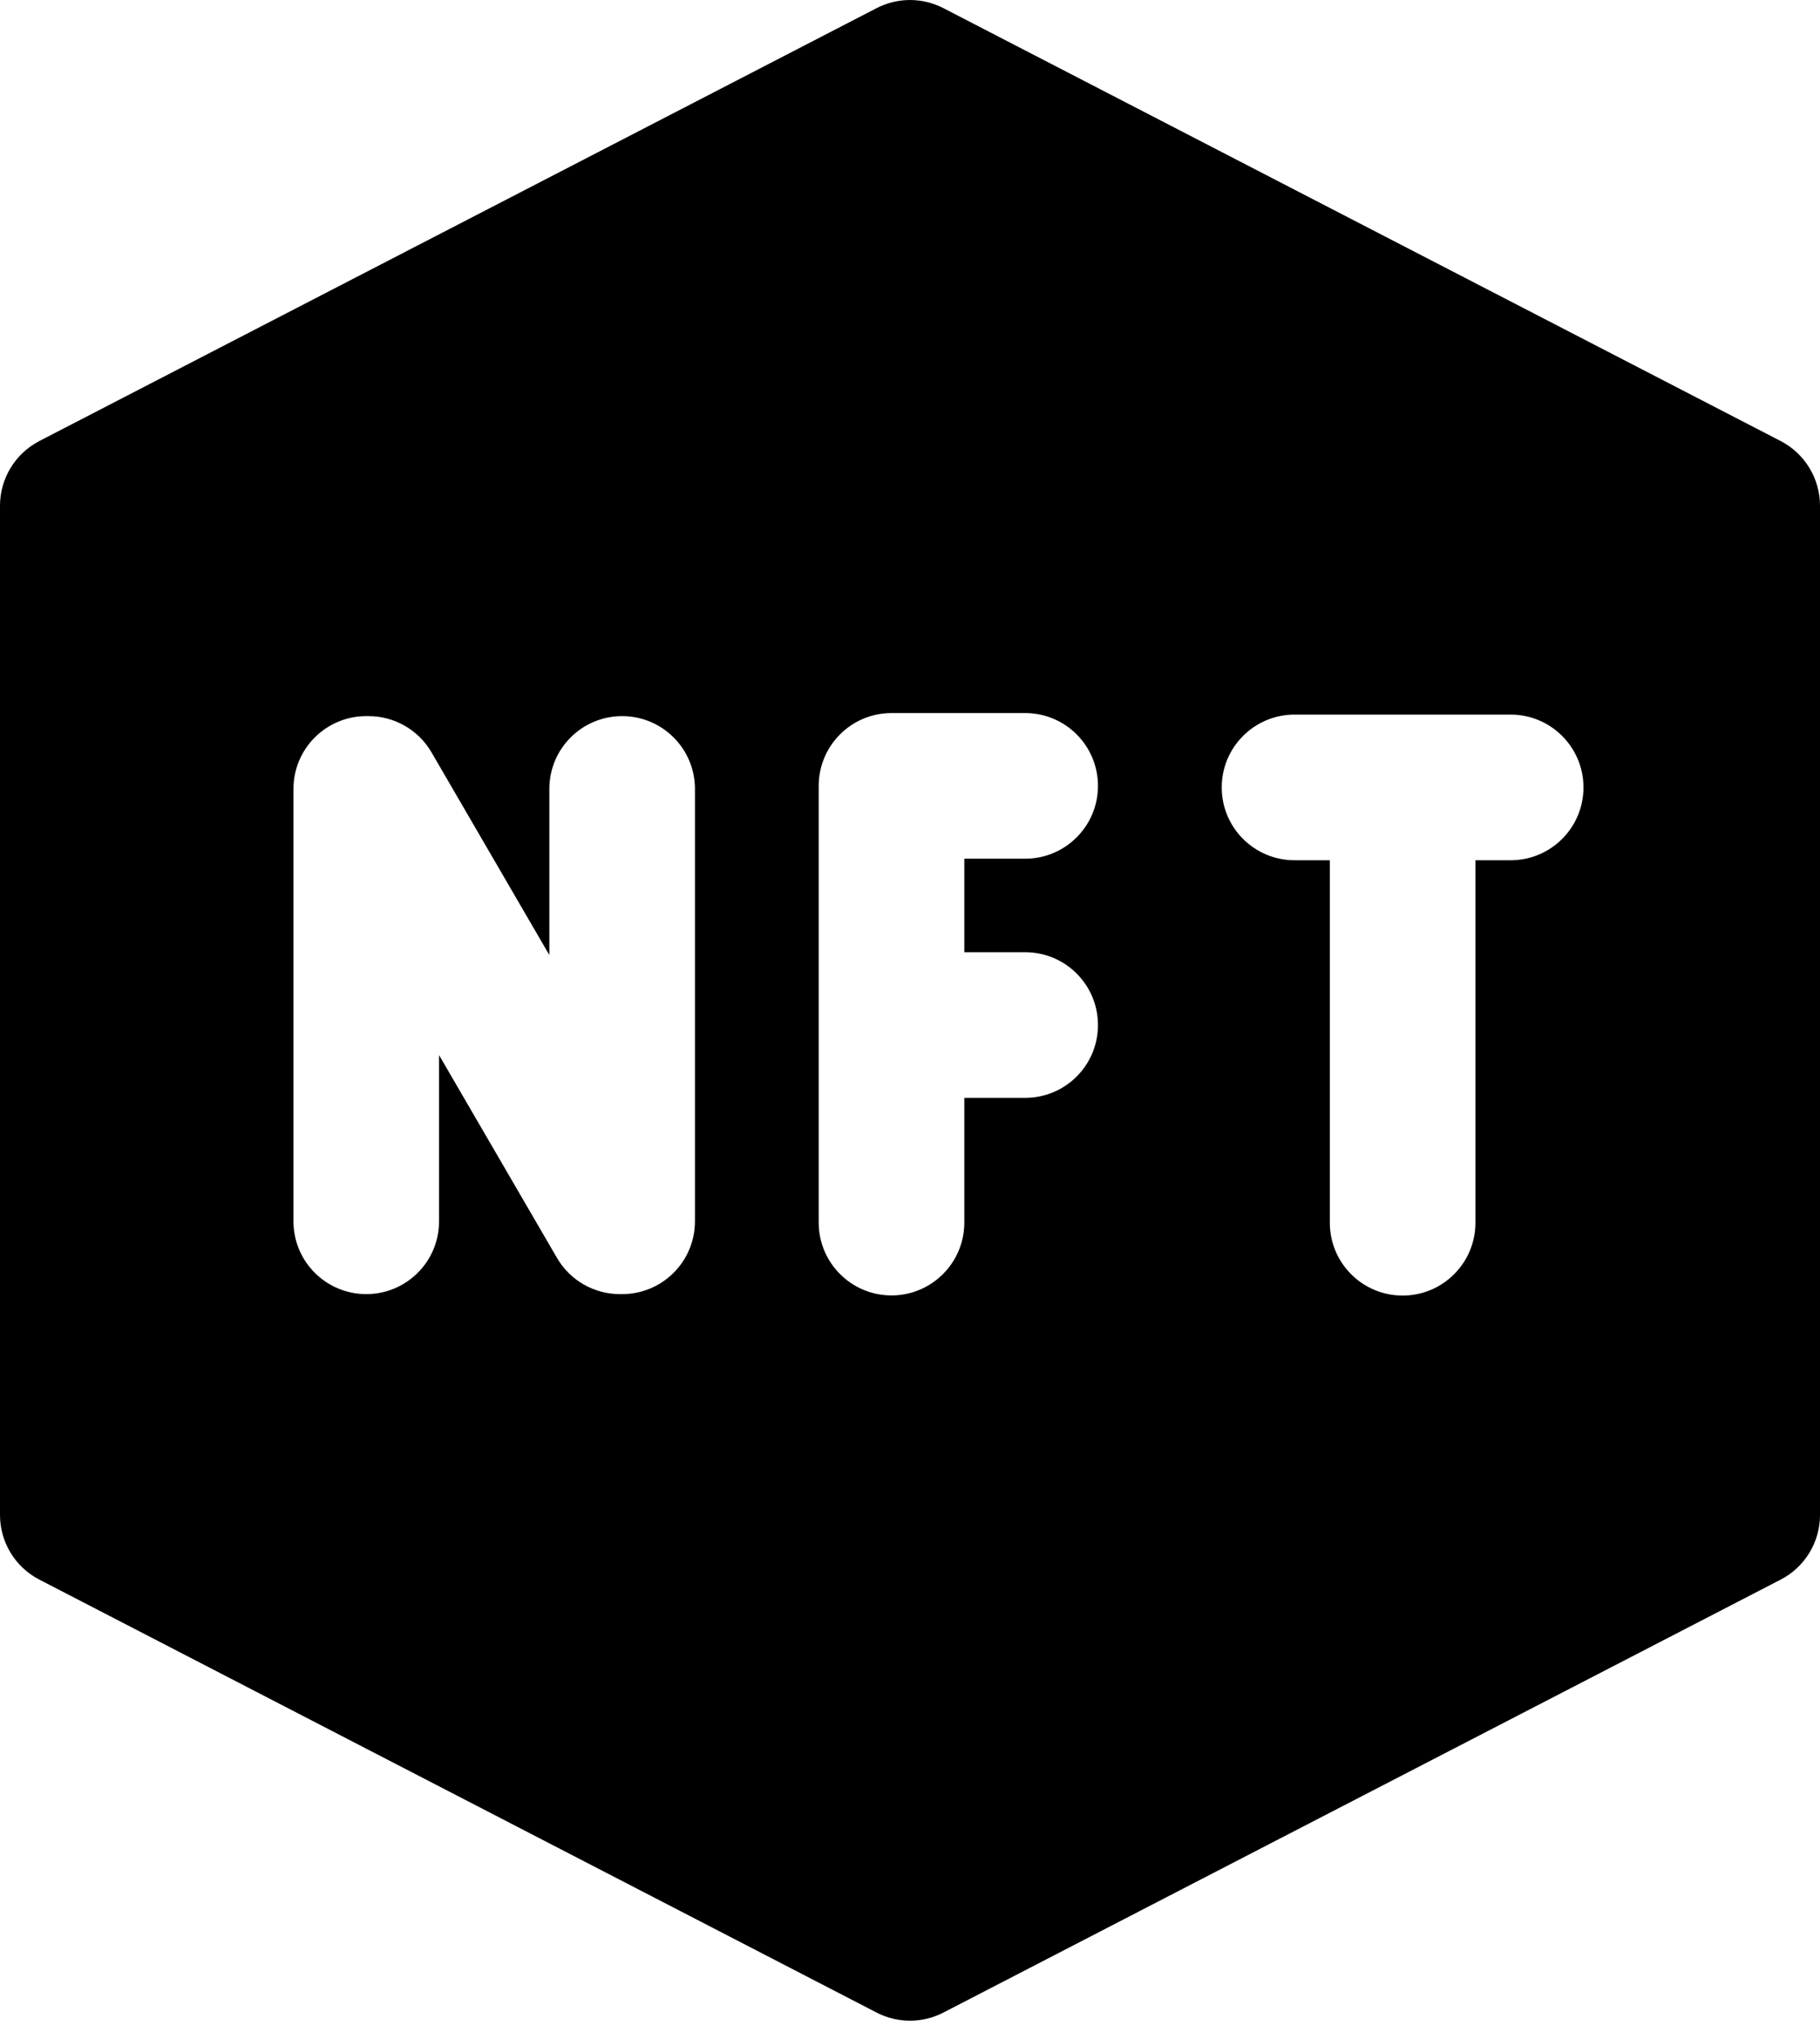 <svg width="25" height="28" viewBox="0 0 25 28" fill="none" xmlns="http://www.w3.org/2000/svg">
<path fill-rule="evenodd" clip-rule="evenodd" d="M12.041 27.637L0.541 21.692C0.209 21.521 0 21.178 0 20.804V6.945C0 6.571 0.209 6.228 0.541 6.056L12.041 0.112C12.329 -0.037 12.671 -0.037 12.959 0.112L24.459 6.056C24.791 6.228 25 6.571 25 6.945V20.804C25 21.178 24.791 21.521 24.459 21.692L12.959 27.637C12.671 27.786 12.329 27.786 12.041 27.637ZM9.546 10.834C9.546 10.281 9.098 9.834 8.546 9.834C7.993 9.834 7.546 10.281 7.546 10.834V13.115L5.927 10.331C5.748 10.023 5.418 9.834 5.062 9.834H5.031C4.479 9.834 4.031 10.281 4.031 10.834V16.771C4.031 17.324 4.479 17.771 5.031 17.771C5.584 17.771 6.031 17.324 6.031 16.771V14.489L7.651 17.274C7.83 17.582 8.159 17.771 8.515 17.771H8.546C9.098 17.771 9.546 17.324 9.546 16.771V10.834ZM20.267 11.813H20.751C21.303 11.813 21.751 11.366 21.751 10.813C21.751 10.261 21.303 9.813 20.751 9.813H17.782C17.23 9.813 16.782 10.261 16.782 10.813C16.782 11.366 17.23 11.813 17.782 11.813H18.267V16.791C18.267 17.343 18.714 17.791 19.267 17.791C19.819 17.791 20.267 17.343 20.267 16.791V11.813ZM11.246 10.792C11.246 10.239 11.694 9.792 12.246 9.792H14.082C14.634 9.792 15.082 10.239 15.082 10.792C15.082 11.344 14.634 11.792 14.082 11.792H13.246V13.076H14.082C14.635 13.076 15.082 13.524 15.082 14.076C15.082 14.628 14.635 15.076 14.082 15.076H13.246V16.789C13.246 17.341 12.798 17.789 12.246 17.789C11.694 17.789 11.246 17.341 11.246 16.789V14.076V10.792Z" fill="black"/>
</svg>

